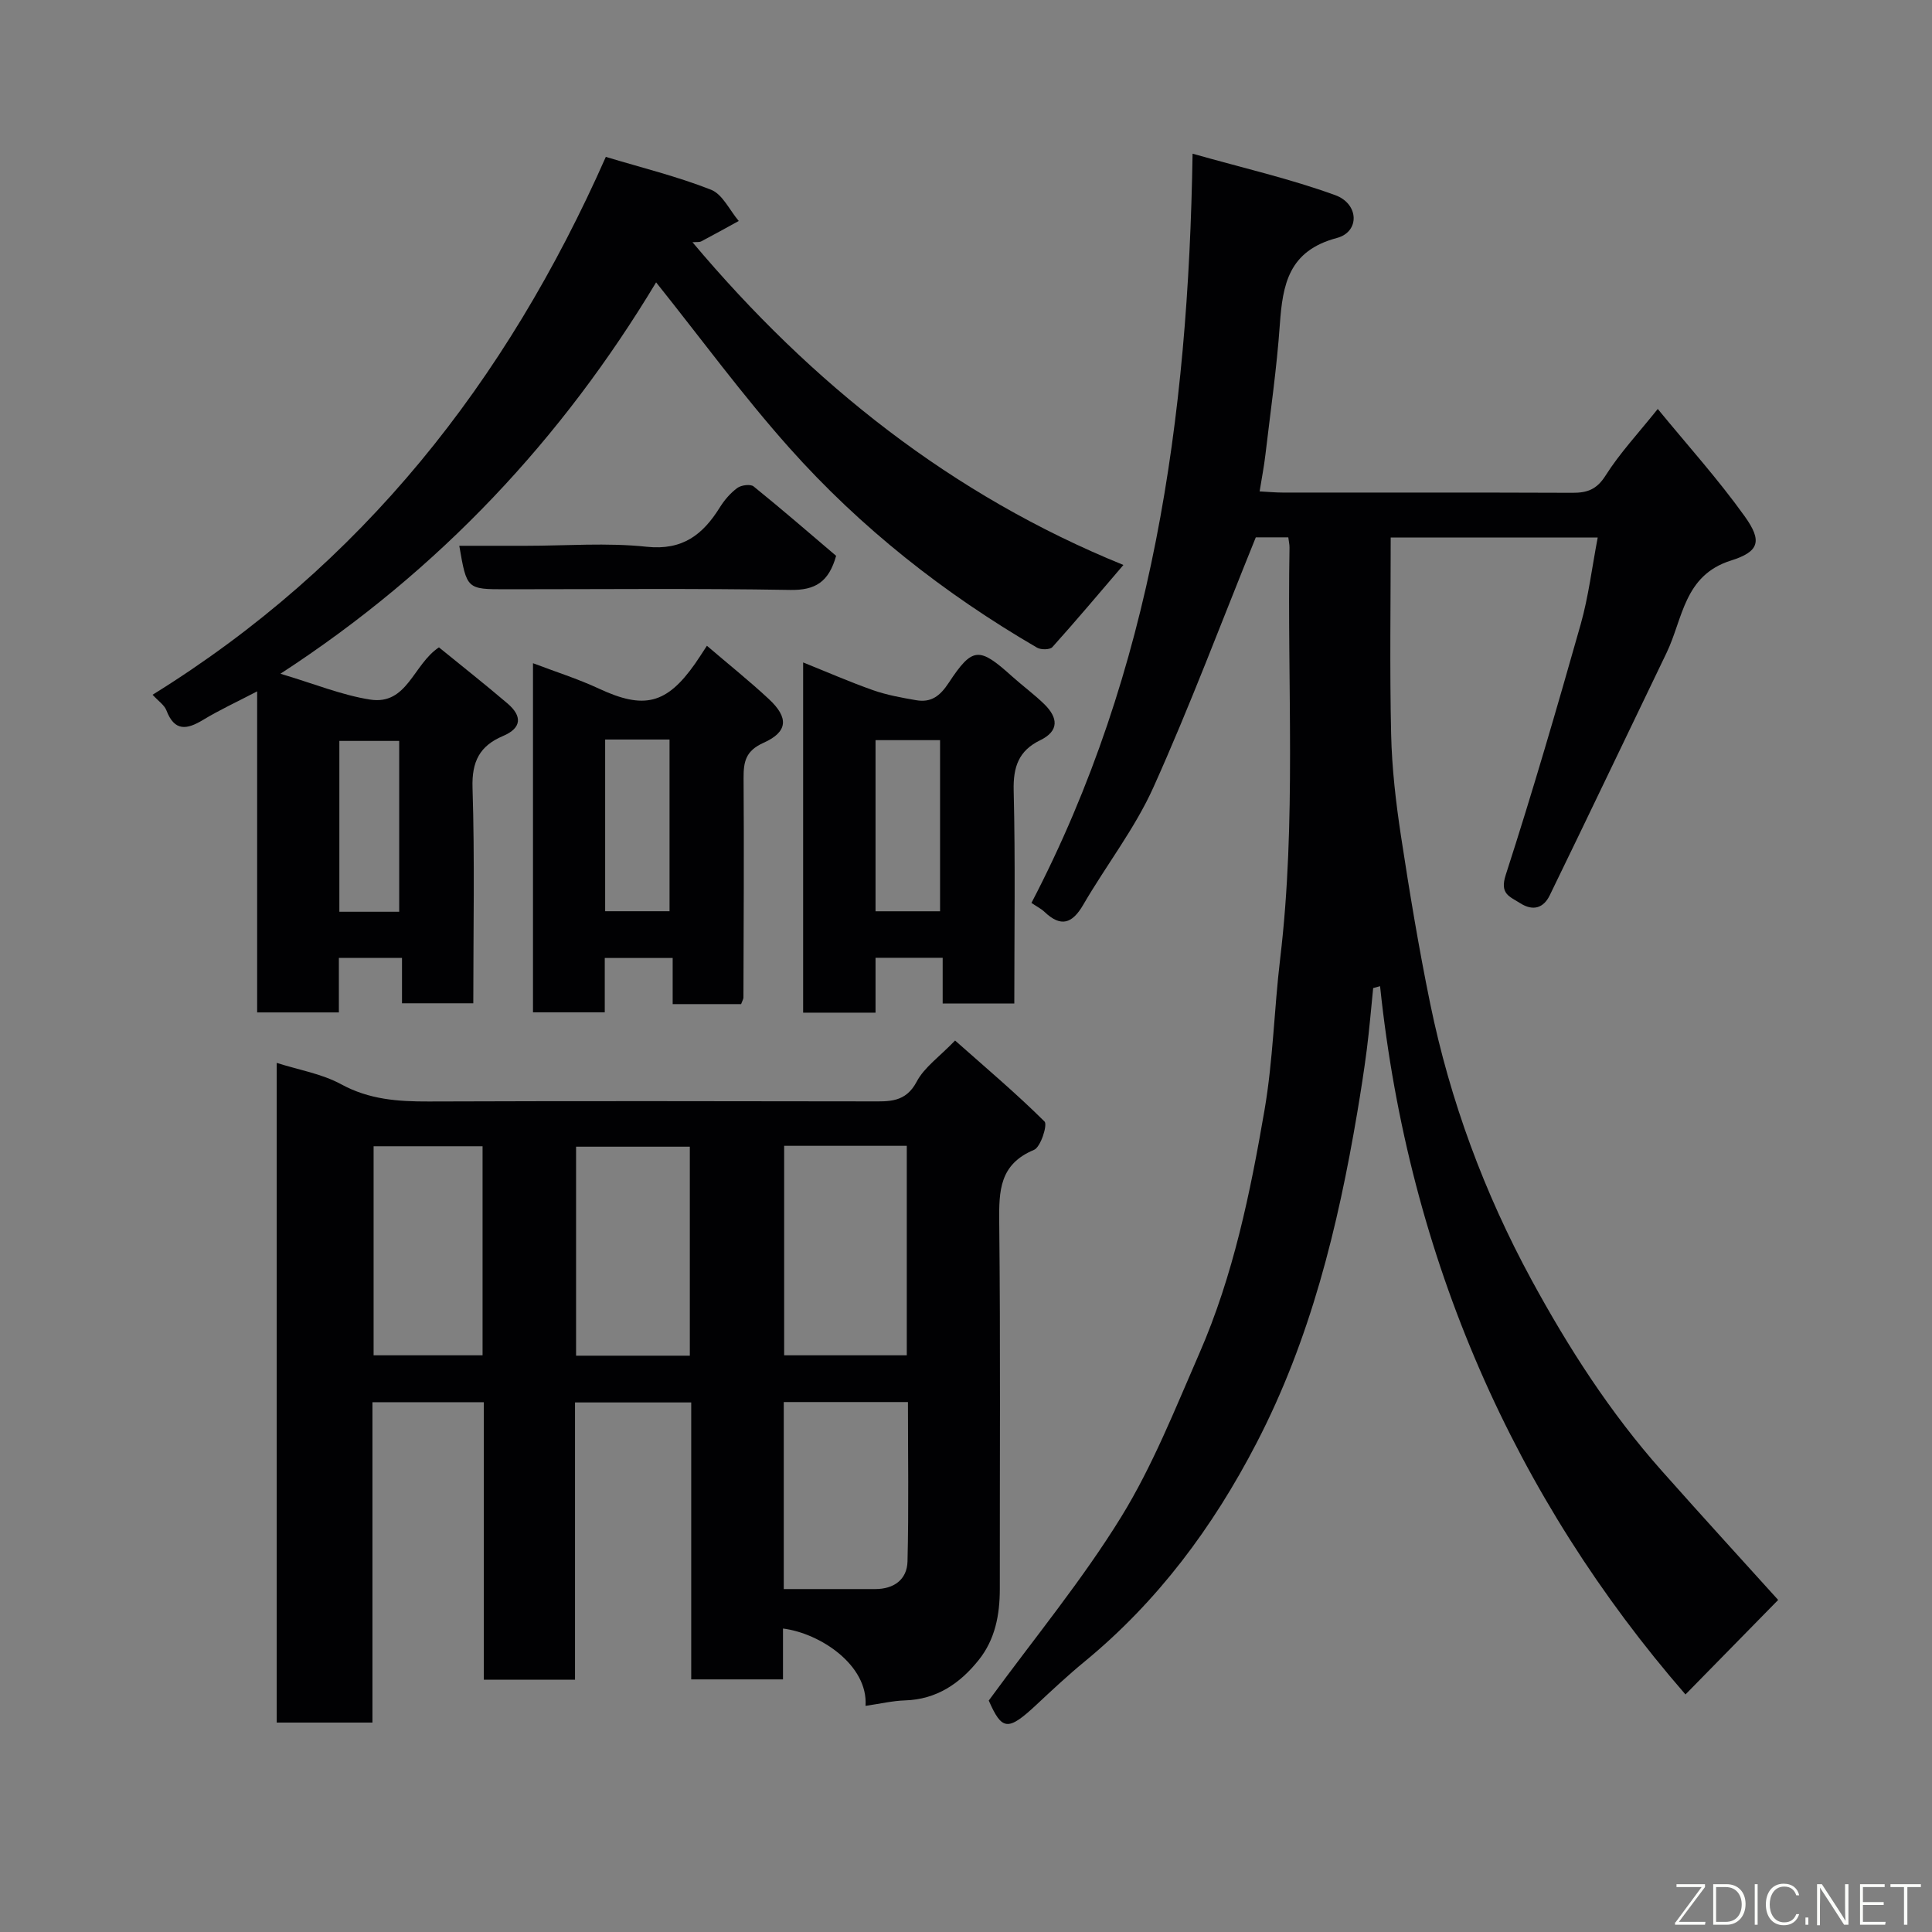 <svg enable-background="new 0 0 400 400" viewBox="0 0 400 400" xmlns="http://www.w3.org/2000/svg"><rect x="0" y="0" width="400" height="400" fill="#808080" stroke="none"/><path d="m213.55 186.94c25.12-48.19 32.48-100.18 33.36-155.12 10.45 2.96 20.21 5.19 29.55 8.59 4.92 1.8 5.1 7.59.33 8.86-10.01 2.66-11.23 9.61-11.82 17.99-.63 8.98-1.93 17.92-2.98 26.88-.28 2.41-.75 4.8-1.2 7.6 1.87.1 3.32.24 4.78.24 19.99.01 39.99-.03 59.98.05 3.04.01 5.02-.66 6.85-3.55 2.94-4.65 6.77-8.74 10.82-13.81 6.07 7.41 12.48 14.51 18.01 22.24 3.66 5.11 3.02 7.3-2.87 9.15-9.75 3.07-9.92 12.06-13.32 19.11-8.07 16.73-16.05 33.49-24.18 50.19-1.26 2.59-3.4 3.38-6.15 1.62-2.21-1.41-4.24-1.89-2.96-5.85 5.55-17.16 10.59-34.5 15.51-51.86 1.63-5.76 2.34-11.79 3.53-17.98-14.44 0-28.83 0-42.86 0 0 13.67-.22 27.21.09 40.74.16 7.04.98 14.11 2.04 21.08 1.77 11.61 3.69 23.2 6.05 34.7 4.12 20.07 11.19 39.17 20.96 57.15 7.65 14.08 16.32 27.56 27.01 39.59 8.67 9.77 17.5 19.42 24.07 26.7-6.26 6.39-12.71 12.96-19.19 19.57-35.22-40.53-57.3-89.97-63.23-146.64-.48.13-.95.26-1.43.39-.43 4.24-.78 8.5-1.32 12.73-.56 4.37-1.25 8.73-1.98 13.08-4.01 23.71-9.67 46.86-20.87 68.43-9.02 17.39-20.42 32.74-35.6 45.22-3.44 2.83-6.7 5.88-9.95 8.92-5.94 5.55-7.14 5.32-9.87-.87 9.52-13.02 19.37-24.95 27.41-38 6.54-10.61 11.19-22.43 16.21-33.92 7.01-16.07 10.53-33.2 13.48-50.36 1.77-10.33 1.99-20.92 3.24-31.35 3.37-28.31 1.43-56.72 1.93-85.09.01-.63-.15-1.26-.25-2.11-2.79 0-5.4 0-6.73 0-7.12 17.56-13.61 34.89-21.19 51.74-3.85 8.56-9.79 16.16-14.54 24.34-2.28 3.92-4.62 4.69-8 1.48-.68-.65-1.55-1.08-2.72-1.87z" fill="#010103"/><path d="m179.2 353.18c.56-8.4-9.35-15.03-17.09-16.01v10.53c-6.53 0-12.58 0-19 0 0-19.12 0-38.06 0-57.34-8.07 0-15.79 0-24.06 0v57.4c-6.47 0-12.4 0-18.88 0 0-19.05 0-38.1 0-57.45-7.92 0-15.31 0-23.06 0v66.33c-6.74 0-13.12 0-19.82 0 0-45.41 0-90.81 0-136.58 4.54 1.45 9.33 2.24 13.35 4.43 5.81 3.17 11.78 3.58 18.11 3.56 30.49-.11 60.97-.07 91.46-.02 3.85.01 7.28.28 9.59-4.1 1.57-2.97 4.69-5.12 7.94-8.5 6.35 5.63 12.67 10.96 18.52 16.77.66.66-.79 5.29-2.18 5.87-7.15 2.97-7.27 8.47-7.2 14.95.27 25.32.1 50.64.12 75.97 0 5.35-.97 10.46-4.38 14.71-3.88 4.85-8.7 8.15-15.25 8.35-2.56.08-5.11.69-8.17 1.13zm-16.85-115.95v43.37h25.39c0-14.65 0-28.9 0-43.37-8.52 0-16.78 0-25.39 0zm-19.53.18c-8.26 0-15.97 0-23.55 0v43.27h23.55c0-14.57 0-28.82 0-43.27zm-42.91-.09c-7.82 0-15.2 0-22.56 0v43.28h22.56c0-14.54 0-28.67 0-43.28zm88.07 52.96c-9.06 0-17.31 0-25.71 0v38.72h18.94c3.87 0 6.58-1.97 6.68-5.72.27-10.92.09-21.86.09-33z" fill="#010103"/><path d="m90.88 134.03c4.64 3.78 9.5 7.61 14.2 11.62 3.02 2.58 3.02 5.06-.96 6.74-4.77 2.02-6.46 5.24-6.29 10.68.47 14.78.16 29.58.16 44.65-5.01 0-9.61 0-14.76 0 0-2.95 0-6.01 0-9.4-4.59 0-8.65 0-13.07 0v11.29c-5.74 0-11.13 0-16.92 0 0-21.87 0-43.79 0-66.47-4.14 2.16-7.77 3.83-11.17 5.89-3.37 2.04-5.92 2.47-7.61-1.94-.43-1.13-1.68-1.94-2.87-3.25 43.31-26.84 73.2-64.71 93.84-111.36 7.38 2.23 14.77 4.04 21.78 6.8 2.39.94 3.85 4.25 5.74 6.47-2.58 1.41-5.15 2.85-7.76 4.22-.41.21-.98.11-1.82.18 24.66 29.32 53.7 52.39 89.22 66.82-5.01 5.85-9.77 11.51-14.71 17.01-.51.56-2.37.58-3.17.11-19.19-11.16-36.51-24.79-51.26-41.34-9.68-10.85-18.3-22.65-27.61-34.29-19.35 32.17-44.64 59.49-77.78 81.03 7.03 2.09 12.69 4.43 18.57 5.35 7.7 1.2 8.91-7.29 14.25-10.81zm-8.23 54.74c0-12.11 0-23.81 0-35.37-4.4 0-8.45 0-12.39 0v35.37z" fill="#010103"/><path d="m153.44 207.89c-4.68 0-9.15 0-14.17 0 0-3.1 0-6.16 0-9.55-4.92 0-9.3 0-14.06 0v11.25c-5.06 0-9.78 0-14.86 0 0-23.76 0-47.65 0-72.28 4.59 1.75 9.27 3.22 13.69 5.28 9.27 4.32 13.95 3.23 19.86-5.17.74-1.05 1.42-2.15 2.46-3.72 4.47 3.83 8.79 7.28 12.82 11.03 4.15 3.86 3.97 6.79-1.1 9.06-3.68 1.65-4.15 3.88-4.13 7.3.11 15.15.01 30.29-.03 45.44 0 .31-.21.61-.48 1.36zm-28.15-54.78v35.55h13.33c0-12.05 0-23.75 0-35.55-4.52 0-8.66 0-13.33 0z" fill="#010103"/><path d="m210 207.76c-5.08 0-9.68 0-14.83 0 0-3.06 0-6.12 0-9.46-4.8 0-9.07 0-13.9 0v11.36c-5.26 0-9.98 0-14.99 0 0-23.99 0-47.92 0-72.51 4.89 1.96 9.61 4.03 14.46 5.74 2.87 1.01 5.93 1.56 8.94 2.08 3.09.53 4.92-.83 6.75-3.61 4.94-7.5 6.31-7.44 13.1-1.33 2.2 1.98 4.61 3.73 6.72 5.8 2.78 2.75 3.11 5.49-.91 7.44-4.43 2.15-5.59 5.51-5.47 10.4.36 14.61.13 29.23.13 44.09zm-28.73-54.52v35.43h13.36c0-12.03 0-23.73 0-35.43-4.62 0-8.88 0-13.36 0z" fill="#010103"/><path d="m173.11 115.08c-1.53 5.44-4.33 7.14-9.48 7.06-19.64-.34-39.28-.14-58.92-.14-8.07 0-8.07 0-9.62-9h13.84c8.32 0 16.72-.68 24.95.2 7.46.79 11.64-2.51 15.16-8.16.94-1.51 2.19-2.97 3.61-4.01.82-.6 2.72-.85 3.38-.32 5.87 4.74 11.57 9.69 17.08 14.37z" fill="#010103"/><g fill="#fbfcfa"><path d="m346.9 398 5.4-7.3h-5.2v-.6h5.9v.6l-5.4 7.2h5.5l-.1.6h-6.2v-.5z"/><path d="m354.7 390.1h2.8c2.3 0 3.9 1.6 3.9 4.1s-1.6 4.3-3.9 4.3h-2.8zm.6 7.8h2c2.2 0 3.3-1.6 3.3-3.6 0-1.8-1-3.6-3.3-3.6h-2z"/><path d="m363.9 390.1v8.4h-.6v-8.4h1.6z"/><path d="m372.5 396.3c-.4 1.3-1.4 2.3-3.2 2.3-2.4 0-3.7-1.9-3.7-4.3 0-2.3 1.2-4.3 3.7-4.3 1.8 0 2.9 1 3.2 2.4h-.6c-.4-1.1-1.1-1.8-2.5-1.8-2.1 0-3 1.9-3 3.7s.9 3.7 3 3.7c1.4 0 2.1-.7 2.5-1.7z"/><path d="m373.8 398.5v-1.5h.6v1.5z"/><path d="m376.2 398.5v-8.4h1c1.3 2 4.4 6.7 4.9 7.6-.1-1.2-.1-2.4-.1-3.8v-3.8h.7v8.4h-.9c-1.2-1.9-4.4-6.8-5-7.7.1 1.1 0 2.3 0 3.9v3.9h-.6z"/><path d="m390 394.4h-4.3v3.5h4.7l-.1.6h-5.2v-8.4h5.1v.6h-4.5v3.1h4.3z"/><path d="m394.2 390.7h-2.8v-.6h6.3v.6h-2.8v7.8h-.7z"/></g></svg>